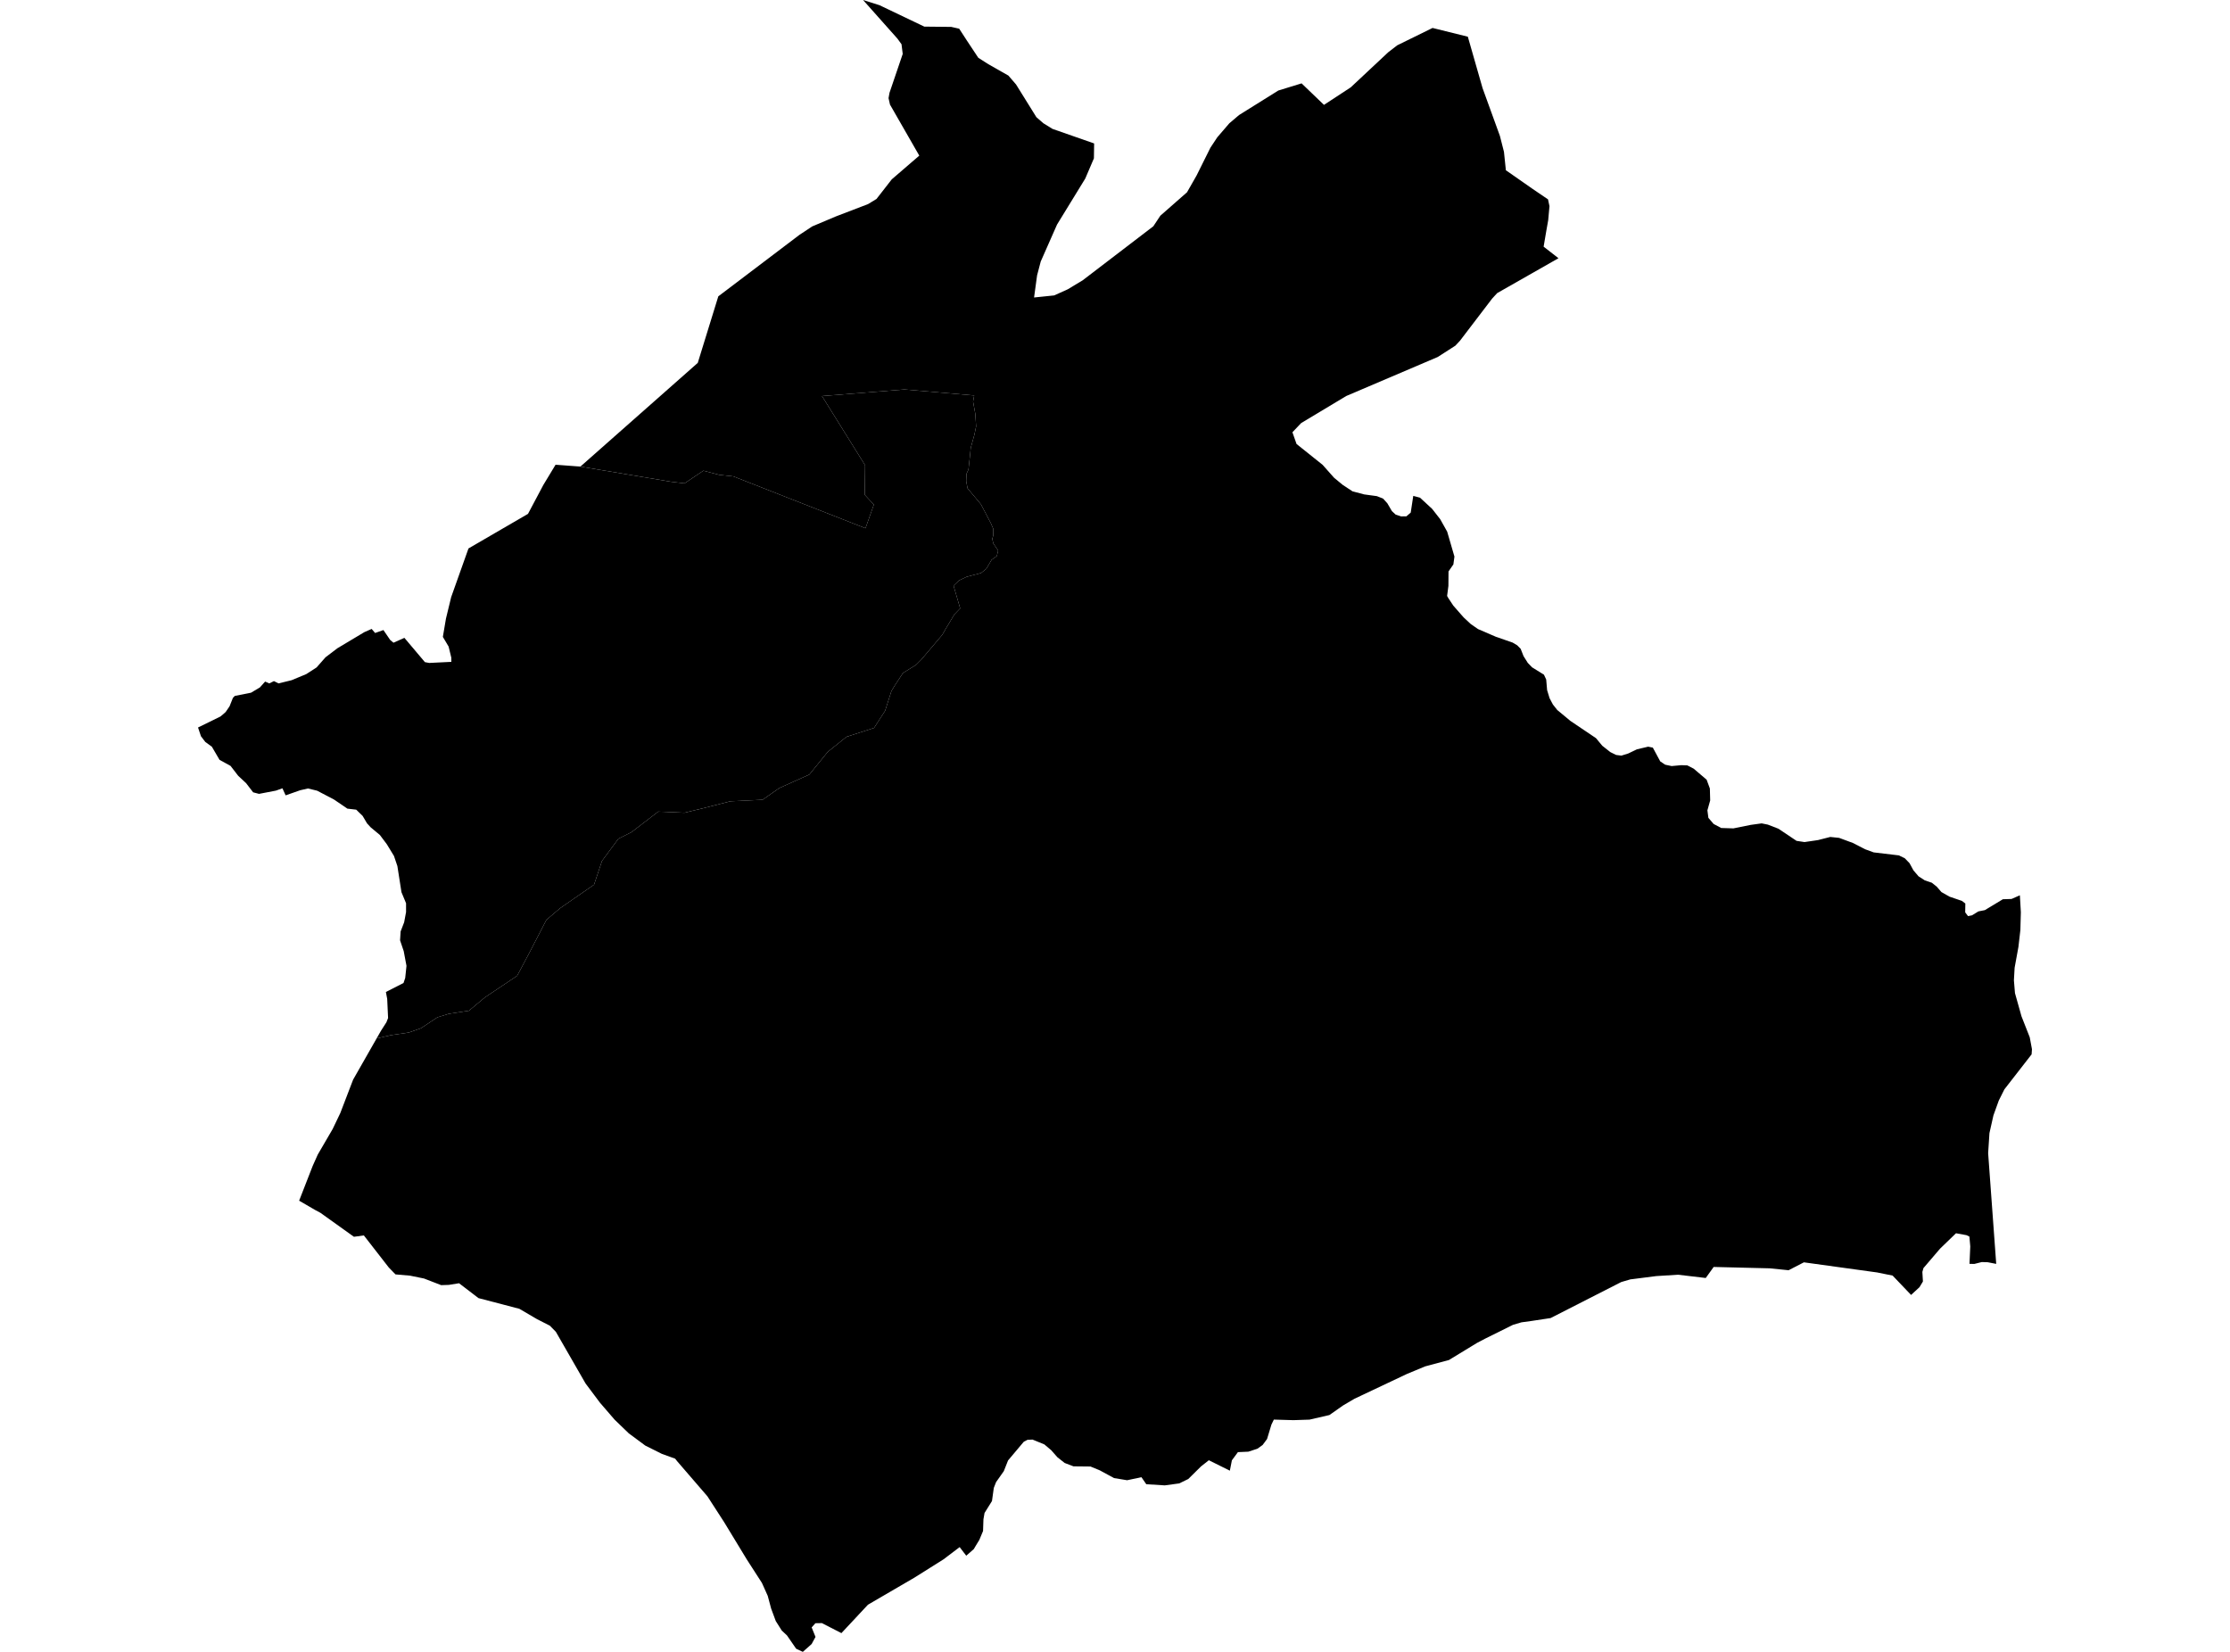 <?xml version='1.0'?>
<svg  baseProfile = 'tiny' width = '540' height = '400' stroke-linecap = 'round' stroke-linejoin = 'round' version='1.1' xmlns='http://www.w3.org/2000/svg'>
<path id='4506101001' title='4506101001'  d='M 91.2 251.452 92.284 249.549 93.564 247.56 93.974 246.518 93.761 241.883 93.445 240.21 97.713 238.033 98.123 236.813 98.43 233.885 97.764 230.325 96.876 227.696 97.013 225.553 97.867 223.325 98.328 220.858 98.328 218.716 97.218 216.052 96.228 209.719 95.4 207.269 93.65 204.4 91.977 202.181 89.74 200.32 88.878 199.373 87.811 197.571 86.257 196.061 84.123 195.813 80.888 193.611 76.799 191.468 74.58 190.93 72.702 191.357 69.168 192.595 68.391 190.888 66.803 191.451 62.723 192.236 61.297 191.861 59.59 189.641 57.678 187.857 55.826 185.459 53.162 183.999 51.301 180.815 49.714 179.662 48.664 178.288 47.955 176.163 53.384 173.499 54.332 172.697 54.648 172.407 55.587 171.032 56.406 168.984 56.858 168.514 60.794 167.737 62.945 166.448 64.2 165.04 65.207 165.484 66.334 164.929 67.443 165.484 70.602 164.715 74.17 163.23 76.663 161.617 78.831 159.158 81.716 156.965 88.229 153.072 89.996 152.295 90.833 153.277 92.847 152.568 94.486 154.967 95.28 155.633 97.926 154.455 102.894 160.336 103.927 160.533 109.297 160.268 109.28 159.227 108.631 156.563 107.239 154.224 107.991 149.786 109.254 144.587 113.445 132.807 127.854 124.433 131.585 117.408 133.181 114.77 134.53 112.533 139.66 112.917 140.548 112.977 162.571 116.665 165.772 117.04 170.314 113.976 174.172 114.983 177.595 115.359 209.58 127.916 211.604 122.196 209.401 119.815 209.487 112.661 199.047 95.905 219.022 94.308 235.906 95.76 235.633 97.245 236.171 100.198 236.367 103.254 235.957 105.235 235.07 108.453 234.814 110.98 234.515 113.694 234.037 114.736 233.969 116.511 234.293 118.236 237.545 122.128 239.927 126.678 240.541 128.103 240.516 129.683 240.277 130.477 240.541 131.603 241.702 133.311 241.378 134.651 240.115 135.556 238.826 137.749 237.562 138.757 234.011 139.696 232.21 140.566 230.904 141.821 232.509 147.319 231.109 148.77 228.958 152.355 228.189 153.704 223.076 159.747 221.821 161.002 218.654 162.974 216.691 165.97 215.872 167.31 214.327 172.125 211.646 176.274 204.988 178.416 200.447 182.061 195.982 187.558 188.726 190.819 184.663 193.662 176.87 194.029 170.143 195.745 165.738 196.803 159.404 196.53 152.917 201.507 149.75 203.094 145.781 208.464 143.851 214.226 135.648 219.911 132.319 222.736 128.264 230.573 125.225 236.292 117.398 241.533 113.573 244.734 108.673 245.494 105.925 246.339 101.921 248.994 98.993 250.027 94.759 250.65 91.2 251.452 Z' />
<path id='4506101002' title='4506101002'  d='M 377.386 62.528 371.001 66.164 362.541 70.979 361.312 72.319 353.536 82.511 352.417 83.706 348.149 86.447 325.989 95.896 315.063 102.461 312.963 104.671 313.962 107.514 320.27 112.559 323.053 115.692 325.144 117.416 327.517 118.978 330.334 119.721 333.407 120.139 334.91 120.728 335.96 121.889 337.052 123.767 337.957 124.604 339.28 125.047 340.561 125.03 341.611 124.126 342.225 120.079 343.864 120.515 346.792 123.221 348.747 125.722 350.437 128.735 352.196 134.779 351.939 136.674 350.761 138.373 350.736 141.872 350.42 144.305 350.676 144.766 351.914 146.644 354.415 149.495 356.148 151.109 357.906 152.329 362.243 154.199 366.28 155.599 367.39 156.256 368.227 157.101 368.927 158.877 369.951 160.507 370.992 161.591 373.869 163.375 374.415 164.545 374.637 167.114 375.235 169.069 376.037 170.588 377.096 171.929 380.263 174.558 386.477 178.749 387.997 180.584 389.943 182.121 391.343 182.812 392.623 182.974 394.288 182.454 396.371 181.455 399.102 180.806 400.238 181.037 402.03 184.366 403.217 185.168 404.787 185.501 407.135 185.288 408.595 185.339 410.131 186.133 413.264 188.805 414.049 190.93 414.126 193.824 413.452 196.223 413.691 198.041 414.963 199.526 416.789 200.499 419.743 200.593 423.926 199.748 426.589 199.381 428.083 199.68 430.661 200.679 435.04 203.615 436.969 203.905 440.23 203.427 443.209 202.668 445.343 202.89 448.672 204.119 451.643 205.647 453.717 206.406 459.812 207.132 461.246 207.823 462.398 209.019 463.346 210.76 464.584 212.203 466.086 213.176 467.802 213.756 468.988 214.704 470.115 216.01 472.087 217.128 475.083 218.152 475.911 218.784 475.877 220.927 476.569 221.84 477.525 221.644 479.07 220.696 480.632 220.389 485.002 217.751 487.102 217.683 489.117 216.795 489.356 220.901 489.236 225.22 488.767 229.301 487.845 234.346 487.674 237.384 487.93 240.483 489.51 246.1 491.507 251.179 492.045 254.064 491.959 255.311 485.361 263.796 484.012 266.493 482.715 270.087 481.75 274.381 481.434 279.238 483.389 306.05 481.323 305.649 479.898 305.606 478.097 306.059 476.919 306.042 477.106 301.825 476.893 299.434 476.176 299.093 473.649 298.632 469.791 302.362 465.77 307.066 465.506 307.996 465.642 310.31 464.814 311.684 462.774 313.57 458.301 308.884 454.554 308.124 436.815 305.674 433.111 307.587 428.552 307.126 414.971 306.793 413.05 309.465 406.324 308.671 401.066 309.004 394.783 309.806 392.589 310.446 375.482 319.17 371.018 319.845 368.423 320.203 366.374 320.809 359.631 324.155 357.659 325.188 350.864 329.328 345.093 330.873 340.714 332.692 328.004 338.701 325.255 340.315 321.917 342.653 317.103 343.763 313.193 343.891 308.464 343.755 307.875 344.975 306.825 348.45 305.75 349.901 304.486 350.806 302.293 351.523 299.766 351.634 298.306 353.614 297.811 356.124 292.723 353.597 290.828 355.091 287.747 358.138 285.562 359.205 282.053 359.683 277.572 359.402 276.402 357.703 272.936 358.437 269.761 357.916 266.321 356.047 264.067 355.116 259.944 355.074 257.802 354.254 256.035 352.854 254.549 351.164 252.893 349.764 250.034 348.595 248.822 348.646 247.908 349.124 244.101 353.648 243.077 356.235 241.199 358.898 240.652 360.298 240.208 363.482 238.407 366.367 238.143 367.904 238.049 370.729 237.153 372.88 236.359 374.178 235.804 375.117 233.977 376.713 232.381 374.63 228.488 377.584 221.446 382.014 210.178 388.579 203.75 395.459 199.021 393.034 197.459 393.06 196.546 394.076 197.476 396.381 196.537 398.105 194.403 400 192.79 399.24 190.57 396.022 189.307 394.836 187.856 392.539 186.737 389.526 185.909 386.436 184.509 383.312 180.865 377.661 175.35 368.587 171.304 362.33 163.954 353.81 163.485 353.213 160.267 352.052 156.255 350.046 152.26 347.084 148.837 343.78 145.285 339.666 141.794 335.005 134.598 322.491 133.147 321.014 130.031 319.426 125.763 316.925 115.87 314.339 111.158 310.736 108.673 311.138 106.83 311.197 102.681 309.593 99.292 308.901 95.767 308.594 94.136 306.912 88.11 299.161 85.702 299.486 77.602 293.69 76.313 292.998 72.437 290.745 75.715 282.336 76.953 279.571 80.547 273.407 82.407 269.523 85.506 261.44 91.2 251.452 94.759 250.65 98.993 250.027 101.921 248.994 105.925 246.339 108.673 245.494 113.573 244.734 117.398 241.533 125.225 236.292 128.264 230.573 132.319 222.736 135.648 219.911 143.851 214.226 145.781 208.464 149.75 203.094 152.917 201.507 159.404 196.53 165.738 196.803 170.143 195.745 176.87 194.029 184.663 193.662 188.726 190.819 195.982 187.558 200.447 182.061 204.988 178.416 211.646 176.274 214.327 172.125 215.872 167.31 216.691 165.97 218.654 162.974 221.821 161.002 223.076 159.747 228.189 153.704 228.958 152.355 231.109 148.77 232.509 147.319 230.904 141.821 232.21 140.566 234.011 139.696 237.562 138.757 238.826 137.749 240.115 135.556 241.378 134.651 241.702 133.311 240.541 131.603 240.277 130.477 240.516 129.683 240.541 128.103 239.927 126.678 237.545 122.128 234.293 118.236 233.969 116.511 234.037 114.736 234.515 113.694 234.814 110.98 235.07 108.453 235.957 105.235 236.367 103.254 236.171 100.198 235.633 97.245 235.906 95.76 219.022 94.308 199.047 95.905 209.487 112.661 209.401 119.815 211.604 122.196 209.58 127.916 177.595 115.359 174.172 114.983 170.314 113.976 165.772 117.04 162.571 116.665 140.548 112.977 141.043 112.542 168.965 87.872 173.942 71.756 178.858 68.034 193.592 56.868 196.691 54.82 202.419 52.404 210.195 49.425 212.244 48.179 215.94 43.432 220.959 39.105 222.607 37.688 215.513 25.327 215.163 23.765 215.394 22.476 218.595 13.06 218.304 10.713 217.323 9.364 208.991 0 212.961 1.255 223.827 6.445 230.341 6.513 232.27 6.949 234.131 9.817 236.896 13.991 239.346 15.553 244.186 18.302 246.039 20.453 250.964 28.374 252.663 29.851 254.857 31.209 264.947 34.734 264.895 38.336 262.804 43.228 255.966 54.376 252.014 63.33 251.135 66.668 250.401 72.037 255.275 71.534 258.553 70.057 262.155 67.889 279.279 54.794 280.978 52.233 287.44 46.557 289.761 42.485 293.108 35.758 294.781 33.232 297.683 29.86 300.031 27.862 309.548 21.921 315.182 20.188 320.603 25.395 327.082 21.153 336.164 12.651 338.35 10.969 346.895 6.769 355.439 8.886 359.007 21.341 363.207 32.916 364.189 36.766 364.65 41.222 371.009 45.66 374.859 48.281 375.209 49.92 374.902 53.317 374.475 55.716 373.792 59.728 377.386 62.528 Z' />
</svg>